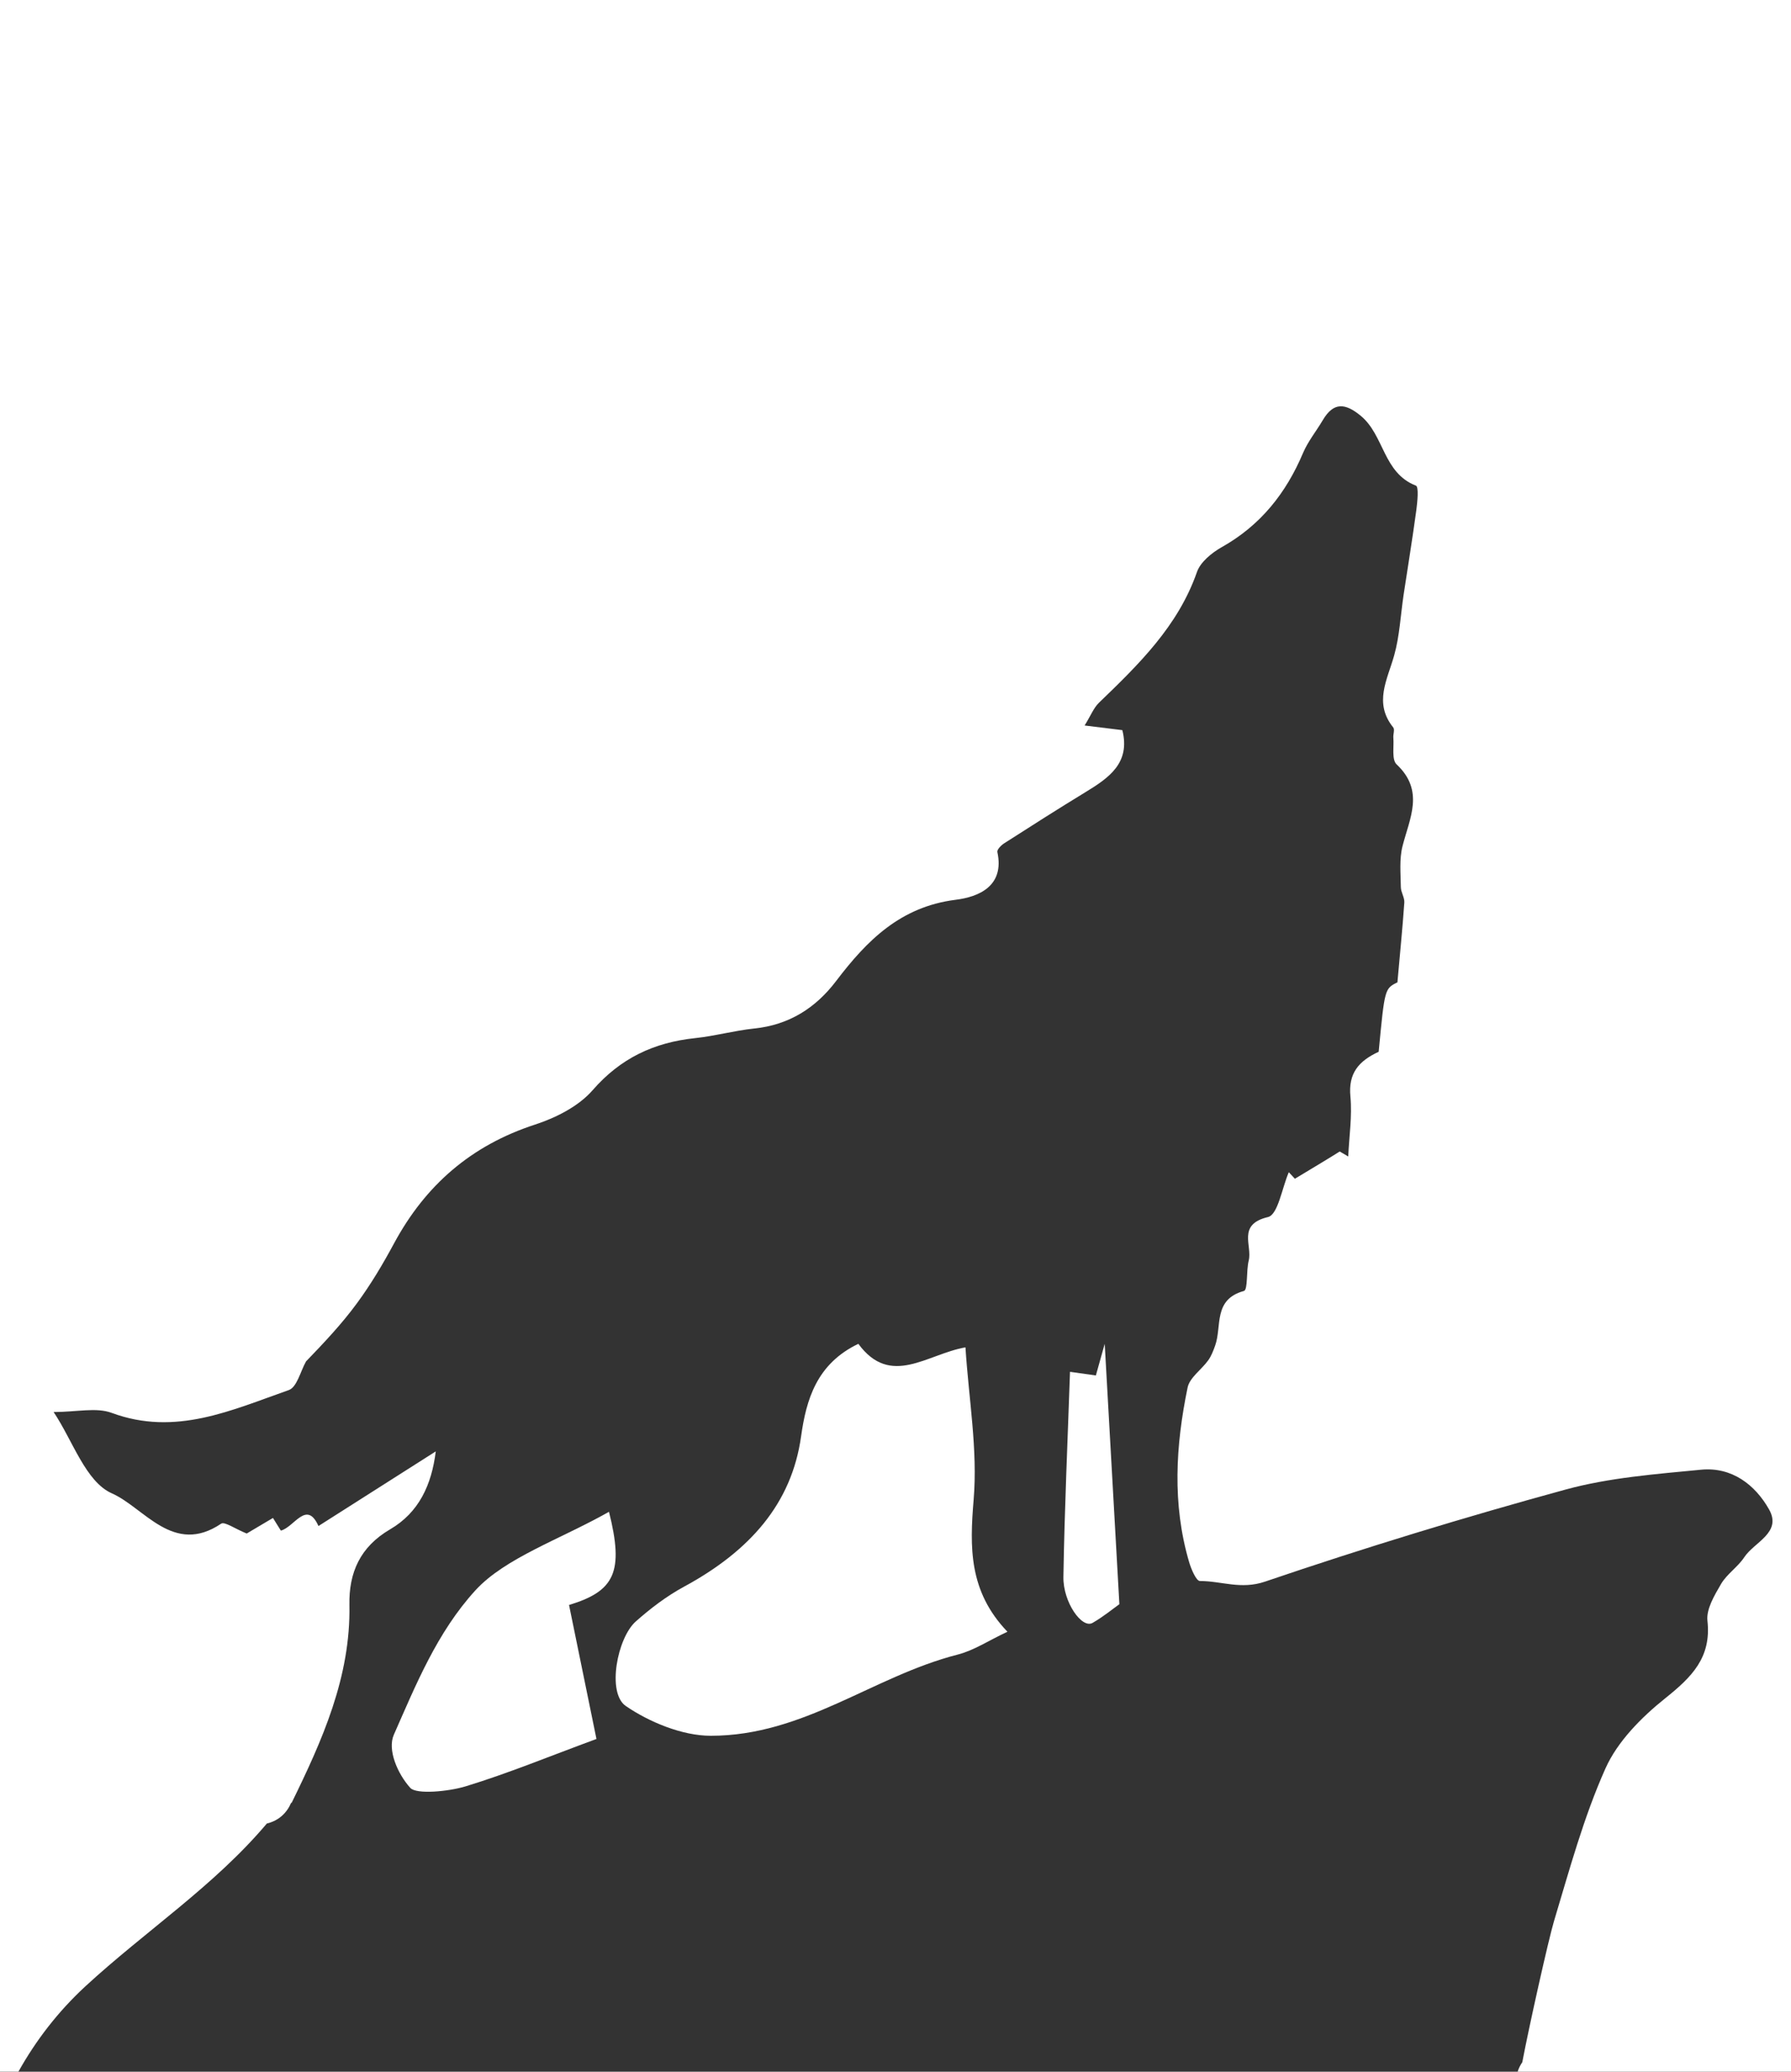 <?xml version="1.0" encoding="UTF-8"?>
<svg width="32px" height="37px" viewBox="0 0 32 37" version="1.1" xmlns="http://www.w3.org/2000/svg" xmlns:xlink="http://www.w3.org/1999/xlink">
    <rect x="0" y="0" width="32" height="37" fill="#333333" stroke="none"/>
    <title>logo</title>
    <g id="logo" stroke="none" stroke-width="1" fill="none" fill-rule="evenodd">
        <g fill="#fff" fill-rule="nonzero" id="Path">
            <path d="M10.881,27 C10.006,27.494 9.025,27.822 8.493,28.404 C7.808,29.154 7.429,30.093 7.037,30.981 C6.918,31.25 7.103,31.679 7.331,31.931 C7.44,32.051 8.015,31.996 8.32,31.903 C9.074,31.673 9.797,31.374 10.657,31.057 C10.504,30.31 10.333,29.479 10.167,28.664 C10.987,28.416 11.149,28.07 10.881,27 Z"></path>
            <path d="M0,0 L0,36.999 L0.329,36.999 C0.641,36.44 1.038,35.925 1.523,35.477 C2.604,34.481 3.823,33.686 4.768,32.567 C4.985,32.516 5.129,32.371 5.202,32.196 C5.205,32.197 5.207,32.2 5.209,32.201 C5.759,31.079 6.267,29.949 6.243,28.664 C6.232,28.087 6.433,27.627 6.97,27.313 C7.484,27.013 7.711,26.522 7.786,25.921 C7.059,26.384 6.374,26.818 5.69,27.254 C5.478,26.781 5.258,27.274 5.018,27.336 C4.971,27.262 4.924,27.186 4.877,27.11 C4.672,27.232 4.492,27.338 4.408,27.388 C4.197,27.303 4.013,27.17 3.951,27.212 C3.097,27.788 2.579,26.927 2,26.671 C1.53,26.464 1.301,25.73 0.958,25.218 C1.373,25.218 1.719,25.131 1.995,25.233 C3.135,25.656 4.141,25.183 5.16,24.826 C5.306,24.774 5.368,24.491 5.468,24.314 C5.788,23.982 6.105,23.647 6.375,23.279 C6.625,22.94 6.841,22.576 7.041,22.205 C7.6,21.169 8.416,20.456 9.561,20.084 C9.935,19.962 10.339,19.757 10.588,19.471 C11.087,18.898 11.685,18.617 12.423,18.54 C12.774,18.503 13.12,18.406 13.473,18.369 C14.1,18.305 14.575,18.001 14.941,17.518 C15.487,16.8 16.085,16.195 17.072,16.07 C17.486,16.019 17.952,15.827 17.82,15.217 C17.81,15.175 17.887,15.096 17.942,15.061 C18.423,14.753 18.907,14.444 19.395,14.147 C19.814,13.892 20.2,13.626 20.053,13.04 C19.838,13.013 19.639,12.988 19.379,12.957 C19.49,12.777 19.541,12.642 19.635,12.551 C20.346,11.866 21.049,11.182 21.386,10.216 C21.448,10.038 21.649,9.874 21.827,9.773 C22.523,9.383 22.978,8.807 23.281,8.091 C23.369,7.883 23.518,7.701 23.633,7.506 C23.827,7.175 24.037,7.198 24.315,7.428 C24.733,7.775 24.712,8.446 25.298,8.673 C25.352,8.693 25.325,8.961 25.306,9.109 C25.237,9.617 25.154,10.125 25.077,10.632 C25.024,10.991 25.007,11.359 24.91,11.705 C24.788,12.14 24.54,12.554 24.893,12.992 C24.923,13.03 24.89,13.112 24.895,13.173 C24.909,13.337 24.862,13.568 24.955,13.653 C25.454,14.123 25.188,14.609 25.059,15.111 C25,15.343 25.026,15.599 25.029,15.844 C25.03,15.936 25.098,16.031 25.091,16.12 C25.059,16.582 25.012,17.042 24.968,17.544 C24.74,17.657 24.74,17.657 24.633,18.784 C24.275,18.95 24.088,19.168 24.128,19.584 C24.161,19.936 24.105,20.297 24.089,20.654 C24.038,20.624 23.988,20.595 23.937,20.565 C23.834,20.629 23.731,20.694 23.627,20.756 C23.463,20.855 23.299,20.953 23.136,21.052 L23.027,20.935 C22.906,21.215 22.834,21.694 22.655,21.736 C22.1,21.868 22.378,22.246 22.311,22.513 C22.265,22.697 22.298,23.036 22.225,23.056 C21.672,23.208 21.834,23.685 21.712,24.029 C21.679,24.122 21.643,24.217 21.587,24.295 C21.467,24.462 21.256,24.602 21.219,24.781 C21.005,25.817 20.942,26.86 21.245,27.894 C21.282,28.022 21.373,28.236 21.439,28.236 C21.824,28.235 22.17,28.394 22.602,28.247 C24.374,27.644 26.168,27.096 27.975,26.602 C28.755,26.389 29.582,26.327 30.393,26.248 C30.943,26.195 31.36,26.517 31.609,26.959 C31.841,27.374 31.344,27.54 31.166,27.81 C31.052,27.984 30.857,28.109 30.752,28.286 C30.634,28.489 30.484,28.736 30.507,28.946 C30.58,29.604 30.225,29.953 29.752,30.331 C29.327,30.671 28.901,31.101 28.686,31.581 C28.295,32.455 28.042,33.392 27.765,34.312 C27.669,34.631 27.315,36.212 27.199,36.83 C27.163,36.883 27.134,36.939 27.116,37 L32,37 L32,0 L0,0 Z"></path>
            <path d="M17.25,24.063 C16.562,24.183 15.914,24.785 15.336,24 C14.588,24.358 14.405,25.001 14.313,25.653 C14.146,26.85 13.401,27.698 12.224,28.336 C11.908,28.507 11.621,28.727 11.361,28.957 C11.028,29.251 10.839,30.235 11.182,30.469 C11.594,30.751 12.185,31 12.699,31 C14.367,31 15.591,29.939 17.111,29.55 C17.404,29.475 17.661,29.3 18,29.142 C17.306,28.418 17.326,27.629 17.396,26.785 C17.471,25.893 17.309,24.988 17.25,24.063 Z"></path>
            <path d="M19.521,28.984 C19.708,28.877 19.885,28.732 20,28.65 C19.912,27.098 19.828,25.6 19.738,24 C19.665,24.261 19.618,24.431 19.58,24.565 C19.429,24.544 19.292,24.525 19.118,24.5 C19.076,25.724 19.02,26.944 19,28.165 C18.994,28.617 19.332,29.093 19.521,28.984 Z"></path>
        </g>
    </g>
</svg>